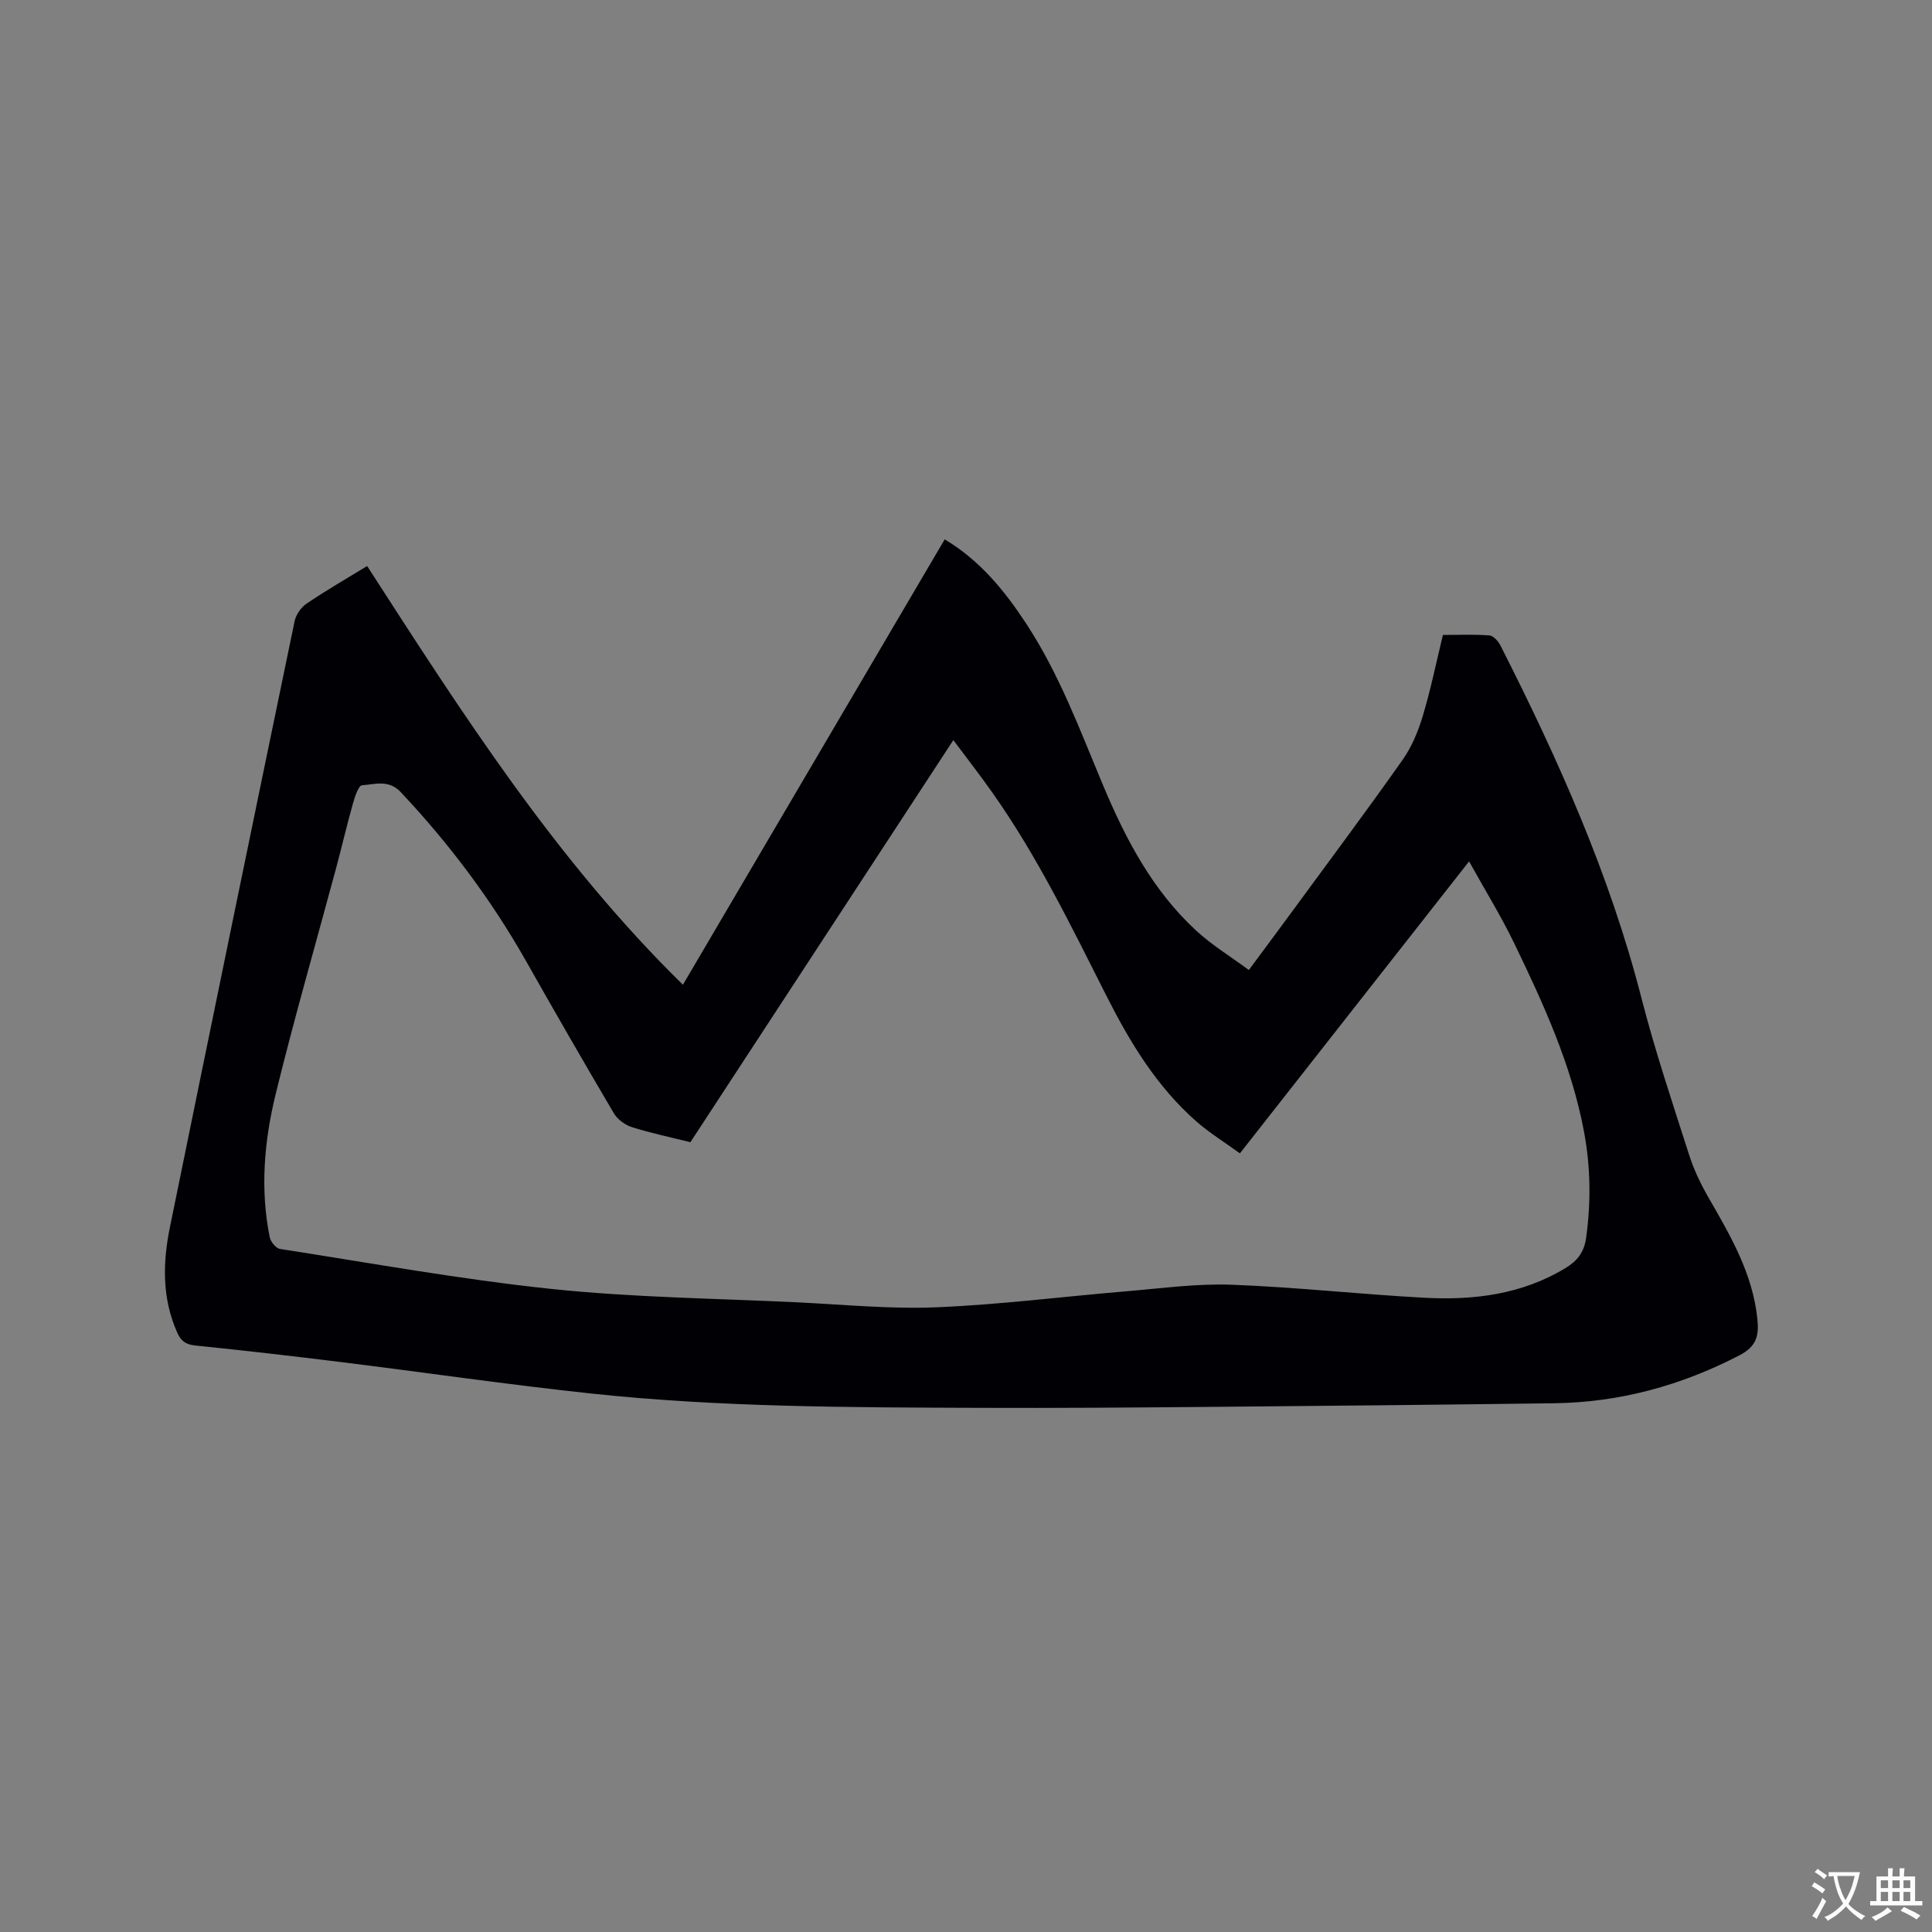 <svg enable-background="new 0 0 400 400" viewBox="0 0 400 400" xmlns="http://www.w3.org/2000/svg"><rect x="0" y="0" width="400" height="400" fill="#808080" stroke="none"/><path d="m76.01 117.19c19.68 30.49 39.07 60.89 65.38 86.69 18.08-30.76 36.08-61.39 54.2-92.21 7.33 4.38 12.42 10.65 16.91 17.5 6.85 10.44 11.13 22.09 15.92 33.51 4.66 11.11 10.24 21.7 19.23 29.99 3.23 2.98 7.05 5.31 10.91 8.16 3.3-4.46 6.26-8.42 9.18-12.41 7.58-10.34 15.26-20.62 22.65-31.1 1.89-2.68 3.22-5.89 4.17-9.05 1.64-5.45 2.78-11.04 4.18-16.81 3.3 0 6.47-.15 9.62.1.82.06 1.84 1.19 2.29 2.08 11.9 23.44 22.61 47.34 29.18 72.94 2.81 10.96 6.43 21.72 9.88 32.51.98 3.08 2.42 6.08 4.04 8.89 4.56 7.91 9.14 15.74 10.1 25.13.36 3.5-.22 5.68-3.73 7.5-12.08 6.27-24.81 9.74-38.4 9.92-23.74.31-47.48.55-71.21.75-15.9.14-31.81.26-47.71.2-26.82-.1-53.65-.11-80.35-2.96-17.27-1.85-34.47-4.36-51.71-6.5-10.09-1.25-20.2-2.42-30.32-3.45-1.98-.2-2.96-.94-3.74-2.7-3.16-7.12-3-14.48-1.49-21.84 8.53-41.81 17.13-83.61 25.8-125.4.28-1.35 1.32-2.87 2.46-3.64 4.02-2.73 8.24-5.16 12.56-7.8zm66.93 119.29c-4.13-1.03-8.17-1.87-12.09-3.11-1.42-.45-2.99-1.59-3.74-2.85-6.19-10.49-12.26-21.05-18.26-31.65-7.2-12.7-15.9-24.26-25.9-34.89-2.46-2.62-5.33-1.59-8-1.4-.73.05-1.5 2.42-1.89 3.82-1.24 4.38-2.26 8.82-3.44 13.21-4.2 15.64-8.7 31.2-12.55 46.93-2.37 9.7-3.24 19.67-1.22 29.64.19.93 1.29 2.27 2.13 2.4 18.74 2.91 37.43 6.31 56.27 8.29 16.83 1.76 33.83 1.95 50.76 2.76 9.63.46 19.29 1.43 28.89 1.03 13.22-.55 26.39-2.24 39.59-3.34 7.17-.6 14.39-1.6 21.54-1.33 13.33.5 26.63 1.99 39.96 2.7 10.17.54 20.1-.69 29.1-6.13 2.4-1.45 3.87-3.25 4.28-6.17 1.05-7.42.95-14.79-.43-22.15-2.59-13.78-8.38-26.4-14.41-38.89-2.75-5.69-6.09-11.09-9.37-17.01-15.98 20.36-31.59 40.24-47.45 60.45-3.2-2.32-6.28-4.22-8.97-6.57-8.2-7.18-13.76-16.35-18.61-25.94-7.27-14.37-14.29-28.87-23.6-42.08-2.53-3.6-5.24-7.07-8.15-10.97-18.34 28.05-36.35 55.59-54.44 83.25z" fill="#010105"/><g fill="#fafbfa"><path d="m377.9 391.2c-.2.3-.4.5-.6.8-.7-.6-1.4-1-2.2-1.5.2-.3.4-.5.5-.8.6.4 1.4.8 2.3 1.5zm-1.8 6.1c-.2-.2-.5-.4-.9-.6.4-.6.8-1.2 1.2-1.9s.7-1.3.9-1.9c.3.3.5.5.8.7-.7 1.3-1.4 2.6-2 3.7zm2.2-9c-.3.3-.5.5-.6.8-.6-.6-1.3-1.1-2-1.5.3-.3.5-.5.6-.7.6.5 1.3.9 2 1.4zm.3.2v-.9h2 4.5c-.3 1.3-.6 2.5-1 3.6s-.9 2.1-1.4 3c.4.5 1 1 1.6 1.4s1.2.8 1.9 1.1c-.3.2-.5.4-.8.8-.4-.3-1-.7-1.6-1.2s-1.2-1.1-1.6-1.6c-.5.6-1.1 1.1-1.7 1.6s-1.4.9-2.1 1.4c-.1-.3-.3-.5-.7-.8.6-.2 1.2-.5 1.9-1s1.4-1.1 2-1.8c-.5-.8-.9-1.6-1.2-2.5s-.6-2-.8-3.2c-.4.1-.7.1-1 .1zm2.5 2.7c.3 1 .7 1.7 1 2.2.3-.5.6-1.1 1-2s.6-1.9.9-3h-3.2-.4c.1.9.3 1.8.7 2.8z"/><path d="m396.5 388.5v1.5 3.6h1.5v.9c-.4 0-1 0-1.7 0h-7.9c-.5 0-.9 0-1.2 0v-.9h1.3v-3.5c0-.7 0-1.2 0-1.6h2.4c0-.8 0-1.4 0-1.7h1c0 .3-.1.8-.1 1.7h1.5c0-.8 0-1.4 0-1.7h1c0 .3-.1.9-.1 1.7zm-8.2 9.2c-.2-.3-.5-.5-.8-.8.8-.3 1.4-.6 1.9-.9s1-.7 1.4-1.1c.3.3.6.5.9.8-1.6 1-2.8 1.6-3.4 2zm2.6-6.8v-1.6h-1.5v1.6zm0 2.7v-1.9h-1.5v1.9zm2.4-2.7v-1.6h-1.5v1.6zm0 2.7v-1.9h-1.5v1.9zm.2 2 .7-.8c.4.2.9.5 1.6.8s1.3.7 1.8 1c-.3.3-.5.5-.8.8-.4-.3-1.5-1-3.3-1.8zm2-4.7v-1.6h-1.4v1.6zm0 2.7v-1.9h-1.4v1.9z"/></g></svg>